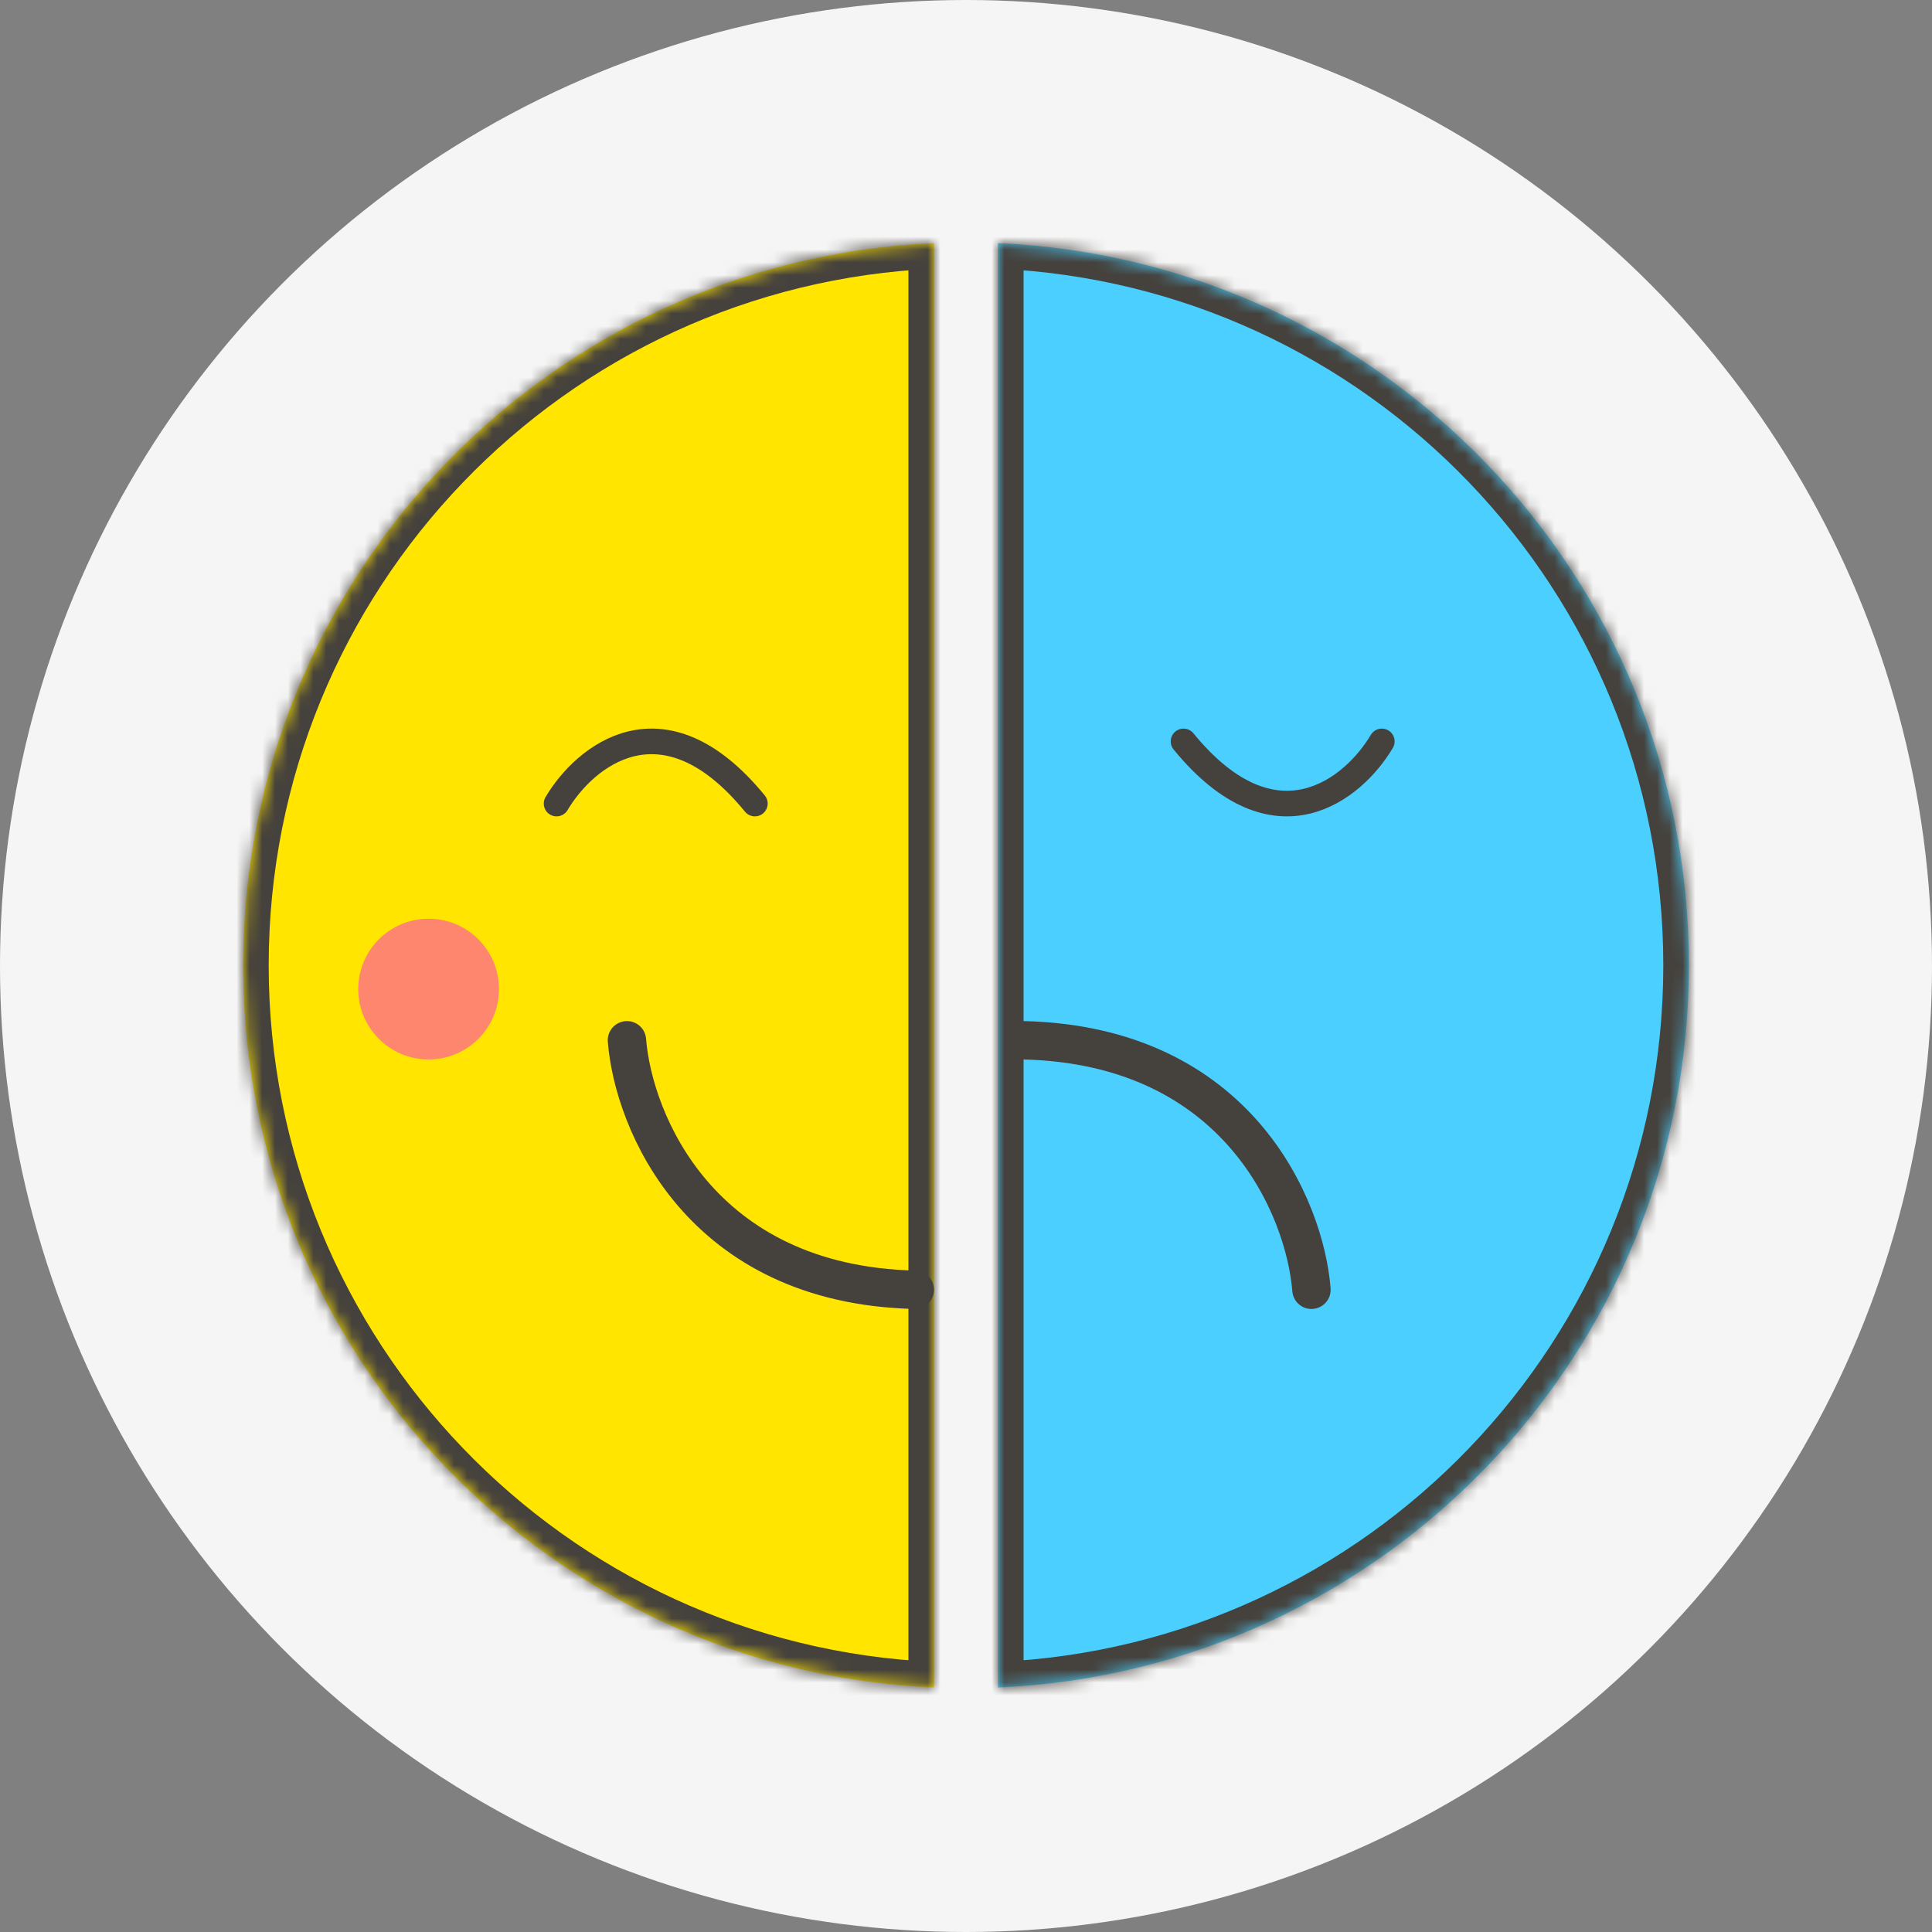 <svg width="151" height="151" viewBox="0 0 151 151" fill="none" xmlns="http://www.w3.org/2000/svg">
<rect x="0" y="0" width="151" height="151" fill="#808080" stroke="none"/>
<circle cx="75.5" cy="75.5" r="75.5" fill="#F5F5F5"/>
<mask id="path-2-inside-1_1301_1850" fill="white">
<path fill-rule="evenodd" clip-rule="evenodd" d="M78 131.891C108.044 130.583 132 105.812 132 75.446C132 45.079 108.044 20.308 78 19L78 131.891Z"/>
</mask>
<path fill-rule="evenodd" clip-rule="evenodd" d="M78 131.891C108.044 130.583 132 105.812 132 75.446C132 45.079 108.044 20.308 78 19L78 131.891Z" fill="#4ACFFF"/>
<path d="M78 131.891L76 131.891L76 133.98L78.087 133.889L78 131.891ZM78 19L78.087 17.002L76 16.911L76 19L78 19ZM130 75.446C130 104.737 106.892 128.631 77.913 129.893L78.087 133.889C109.196 132.535 134 106.887 134 75.446L130 75.446ZM77.913 20.998C106.892 22.26 130 46.155 130 75.446L134 75.446C134 44.004 109.196 18.356 78.087 17.002L77.913 20.998ZM76 19L76 131.891L80 131.891L80 19L76 19Z" fill="#45413C" mask="url(#path-2-inside-1_1301_1850)"/>
<path d="M108 57.946C105.833 61.612 99.7 66.746 92.5 57.946" stroke="#45413C" stroke-width="2" stroke-linecap="round"/>
<path d="M102.5 100.805C102 94.471 96.8 81.705 80 81.305" stroke="#45413C" stroke-width="3" stroke-linecap="round"/>
<mask id="path-6-inside-2_1301_1850" fill="white">
<path fill-rule="evenodd" clip-rule="evenodd" d="M73 19C42.956 20.308 19 45.079 19 75.446C19 105.812 42.956 130.583 73 131.891V19Z"/>
</mask>
<path fill-rule="evenodd" clip-rule="evenodd" d="M73 19C42.956 20.308 19 45.079 19 75.446C19 105.812 42.956 130.583 73 131.891V19Z" fill="#FFE500"/>
<path d="M73 19H75V16.911L72.913 17.002L73 19ZM73 131.891L72.913 133.889L75 133.98V131.891H73ZM21 75.446C21 46.155 44.108 22.26 73.087 20.998L72.913 17.002C41.804 18.356 17 44.004 17 75.446H21ZM73.087 129.893C44.108 128.631 21 104.737 21 75.446H17C17 106.887 41.804 132.535 72.913 133.889L73.087 129.893ZM75 131.891V19H71V131.891H75Z" fill="#45413C" mask="url(#path-6-inside-2_1301_1850)"/>
<path d="M43.5 62.805C45.667 59.138 51.8 54.005 59 62.805" stroke="#45413C" stroke-width="2" stroke-linecap="round"/>
<path d="M49 81.305C49.5 87.638 54.7 100.405 71.5 100.805" stroke="#45413C" stroke-width="3" stroke-linecap="round"/>
<circle cx="33.5" cy="77.305" r="5.5" fill="#FF866E"/>
</svg>
